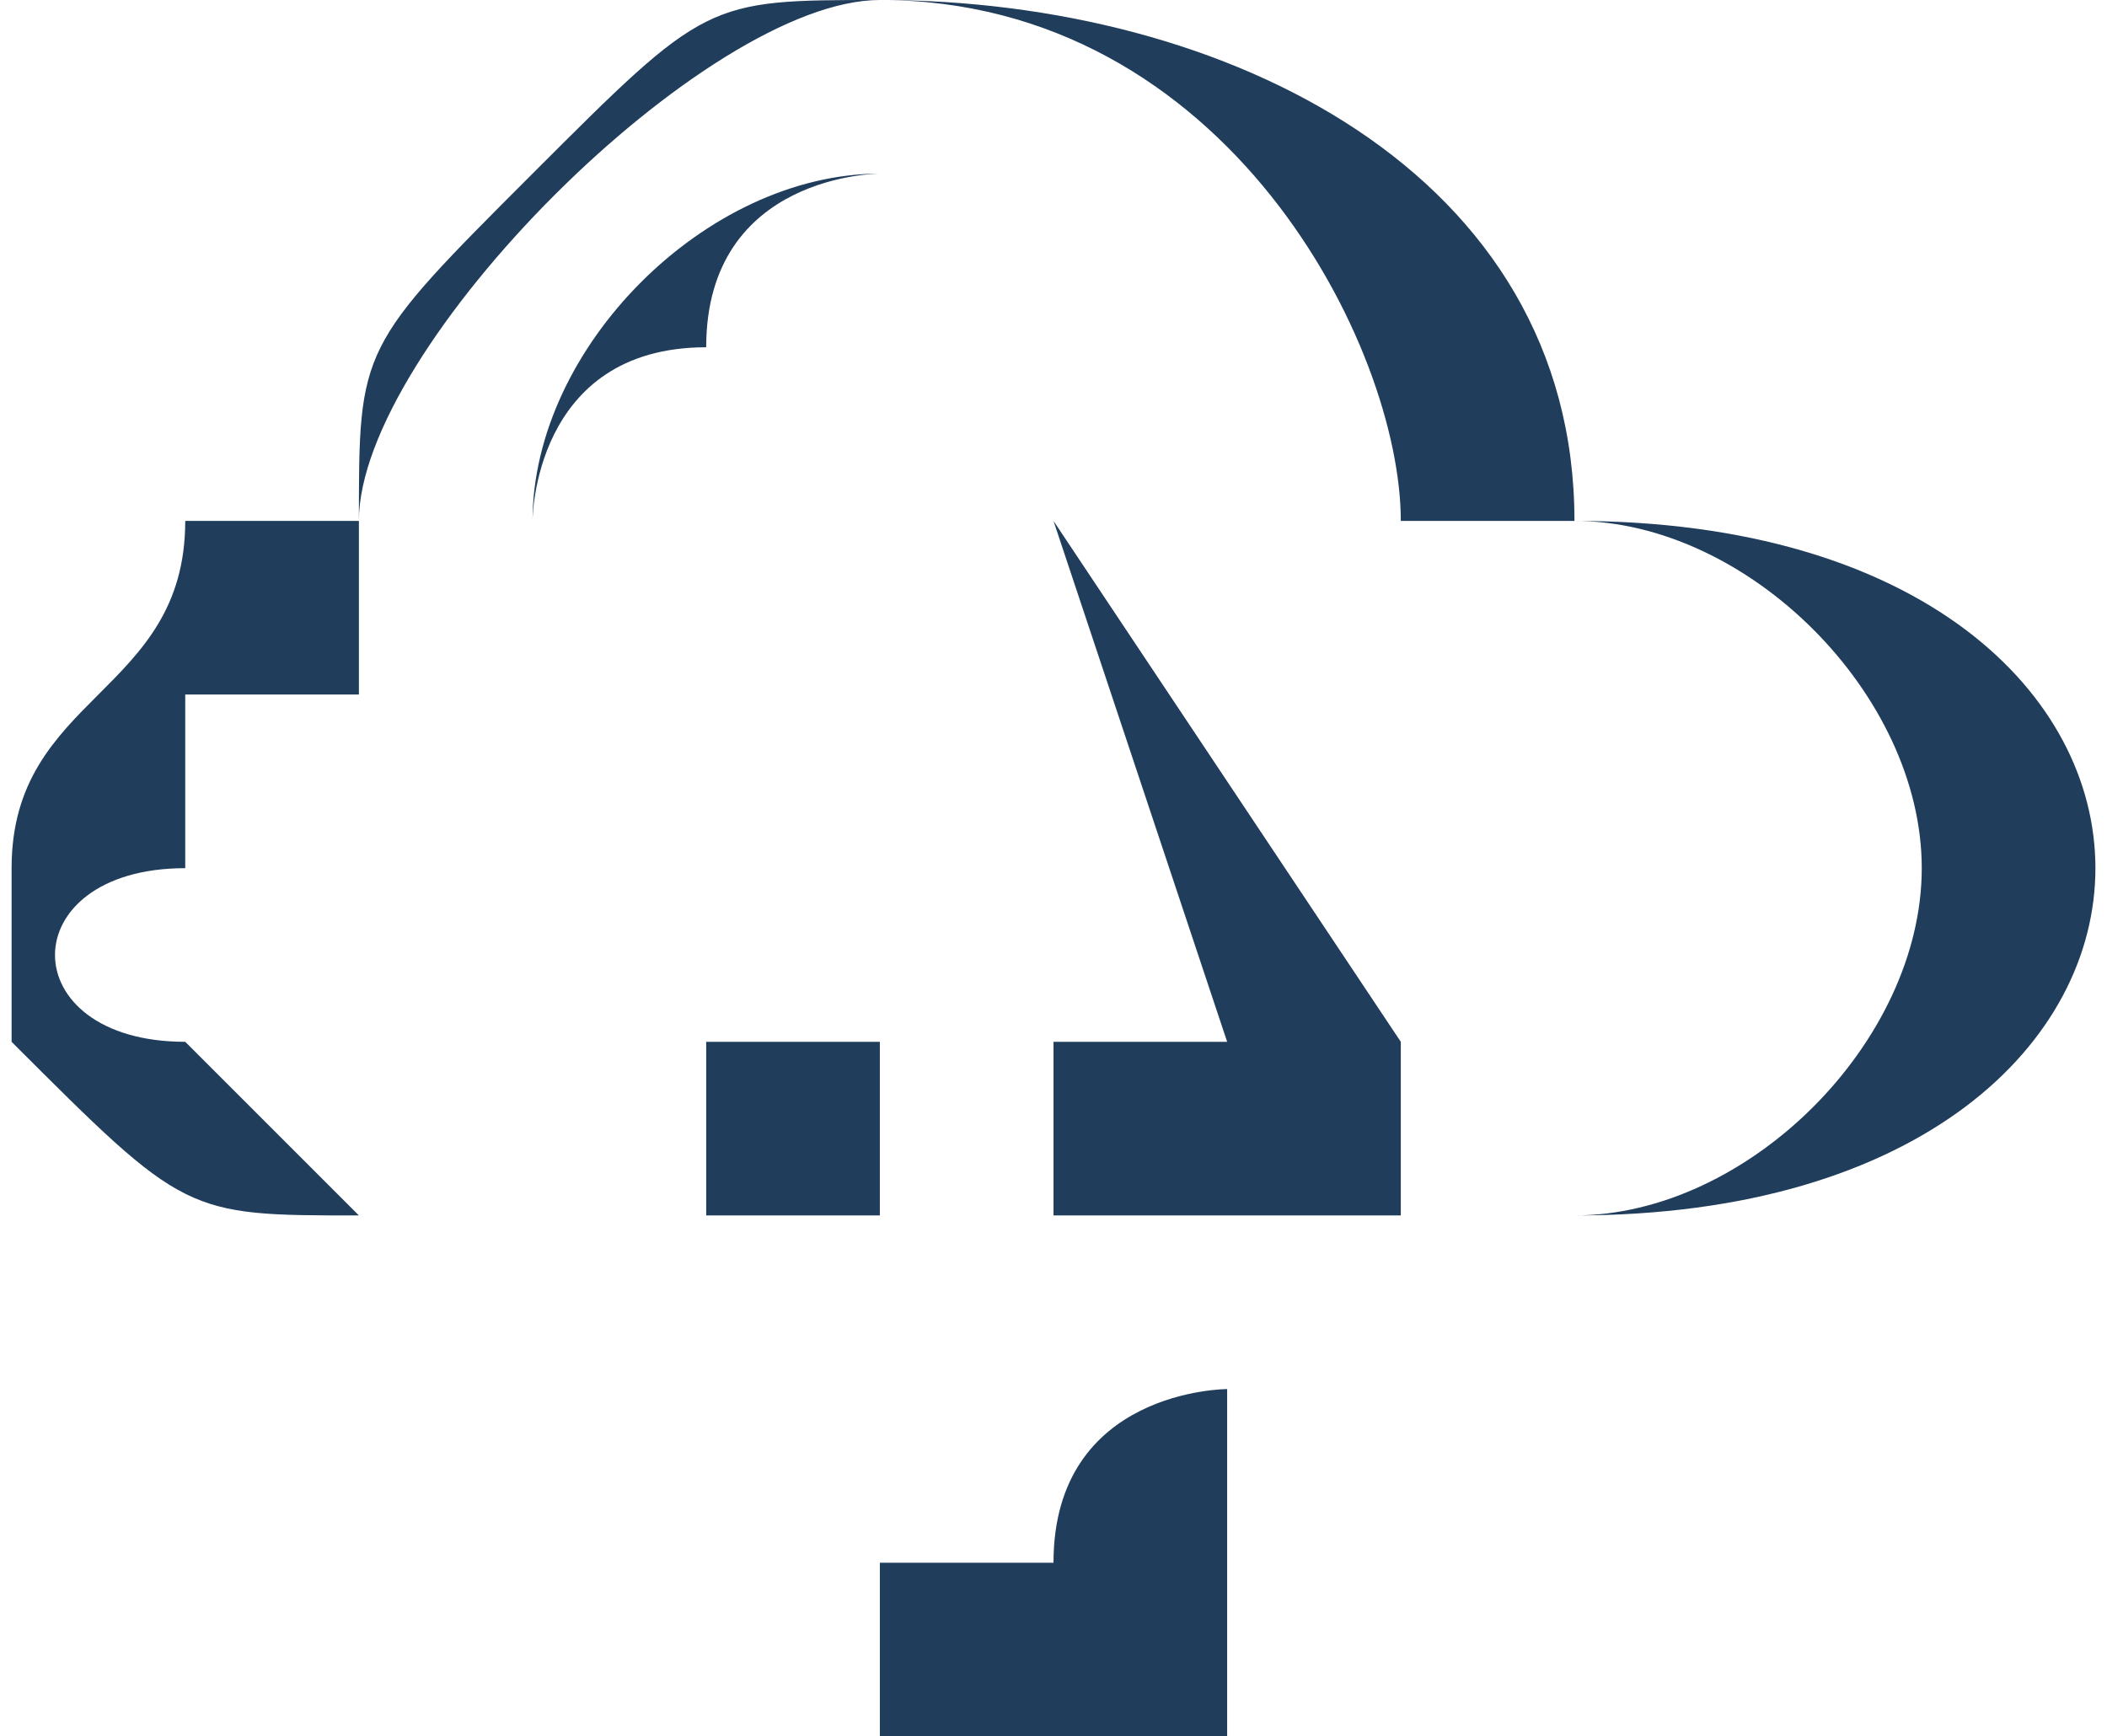 <?xml version="1.0" encoding="UTF-8"?>
<!DOCTYPE svg PUBLIC "-//W3C//DTD SVG 1.1//EN" "http://www.w3.org/Graphics/SVG/1.1/DTD/svg11.dtd">
<!-- Creator: CorelDRAW X7 -->
<svg xmlns="http://www.w3.org/2000/svg" xml:space="preserve" width="2.963mm" height="2.442mm" version="1.1" style="shape-rendering:geometricPrecision; text-rendering:geometricPrecision; image-rendering:optimizeQuality; fill-rule:evenodd; clip-rule:evenodd"
viewBox="0 0 12 10"
 xmlns:xlink="http://www.w3.org/1999/xlink">
 <defs>
  <style type="text/css">
   <![CDATA[
    .fil0 {fill:#203D5B}
   ]]>
  </style>
 </defs>
 <g id="Layer_x0020_1">
  <g id="_2878131591904">
   <path class="fil0" d="M3 4c0,0 0,0 0,0 0,0 0,-1 0,-1 0,0 0,-1 1,-1 0,-1 1,-1 1,-1 0,0 1,0 1,0 0,0 -1,0 -1,0 -1,0 -2,1 -2,2 0,0 0,1 0,1z"/>
   <path class="fil0" d="M2 7c-1,0 -1,0 -2,-1 0,0 0,-1 0,-1 0,-1 1,-1 1,-2 0,0 1,0 1,0 0,-1 0,-1 1,-2 1,-1 1,-1 2,-1 2,0 4,1 4,3 0,0 0,0 0,0 2,0 3,1 3,2 0,1 -1,2 -3,2l0 0c0,0 0,0 0,0 0,0 0,0 0,0l0 0c1,0 2,-1 2,-2 0,-1 -1,-2 -2,-2 0,0 0,0 0,0 0,0 0,0 0,0 -1,0 -1,0 -1,0 0,-1 -1,-3 -3,-3 -1,0 -3,2 -3,3 0,0 0,1 0,1 0,0 0,0 0,0 0,0 -1,0 -1,0 0,0 0,0 0,1 -1,0 -1,1 0,1 0,0 1,1 1,1 0,0 0,0 0,0l1 0c0,0 0,0 0,0 0,0 0,0 0,0l-1 0c0,0 0,0 0,0 0,0 0,0 0,0z"/>
   <path class="fil0" d="M6 2c0,0 0,0 0,-1 0,0 0,0 0,0 0,0 0,0 0,0 0,0 0,0 0,0 0,0 0,0 0,0 0,0 0,0 0,0 0,0 0,0 0,0 0,1 0,1 0,1z"/>
   <path class="fil0" d="M7 8c0,0 0,0 0,0 -1,0 -1,0 -1,0 0,0 0,0 1,0 0,0 0,-1 0,-1 0,0 0,1 0,1 0,0 0,0 0,0 0,0 0,0 0,0 0,0 0,0 0,0z"/>
   <path class="fil0" d="M7 10l-2 0c0,0 0,-1 0,-1l0 -2 -1 0c0,0 0,0 0,0 0,-1 0,-1 0,-1l2 -3c0,0 0,0 0,0 0,0 0,0 0,0l2 3c0,0 0,0 0,1 0,0 0,0 0,0l-1 0 0 0c0,0 0,0 0,0 0,0 -1,0 -1,0l0 -1c0,0 1,0 1,0l0 0 -1 -3 -2 3 1 0c0,0 0,0 0,0l0 3 1 0 0 0c0,-1 1,-1 1,-1 0,0 0,0 0,1l0 0c0,0 0,1 0,1z"/>
  </g>
 </g>
</svg>
